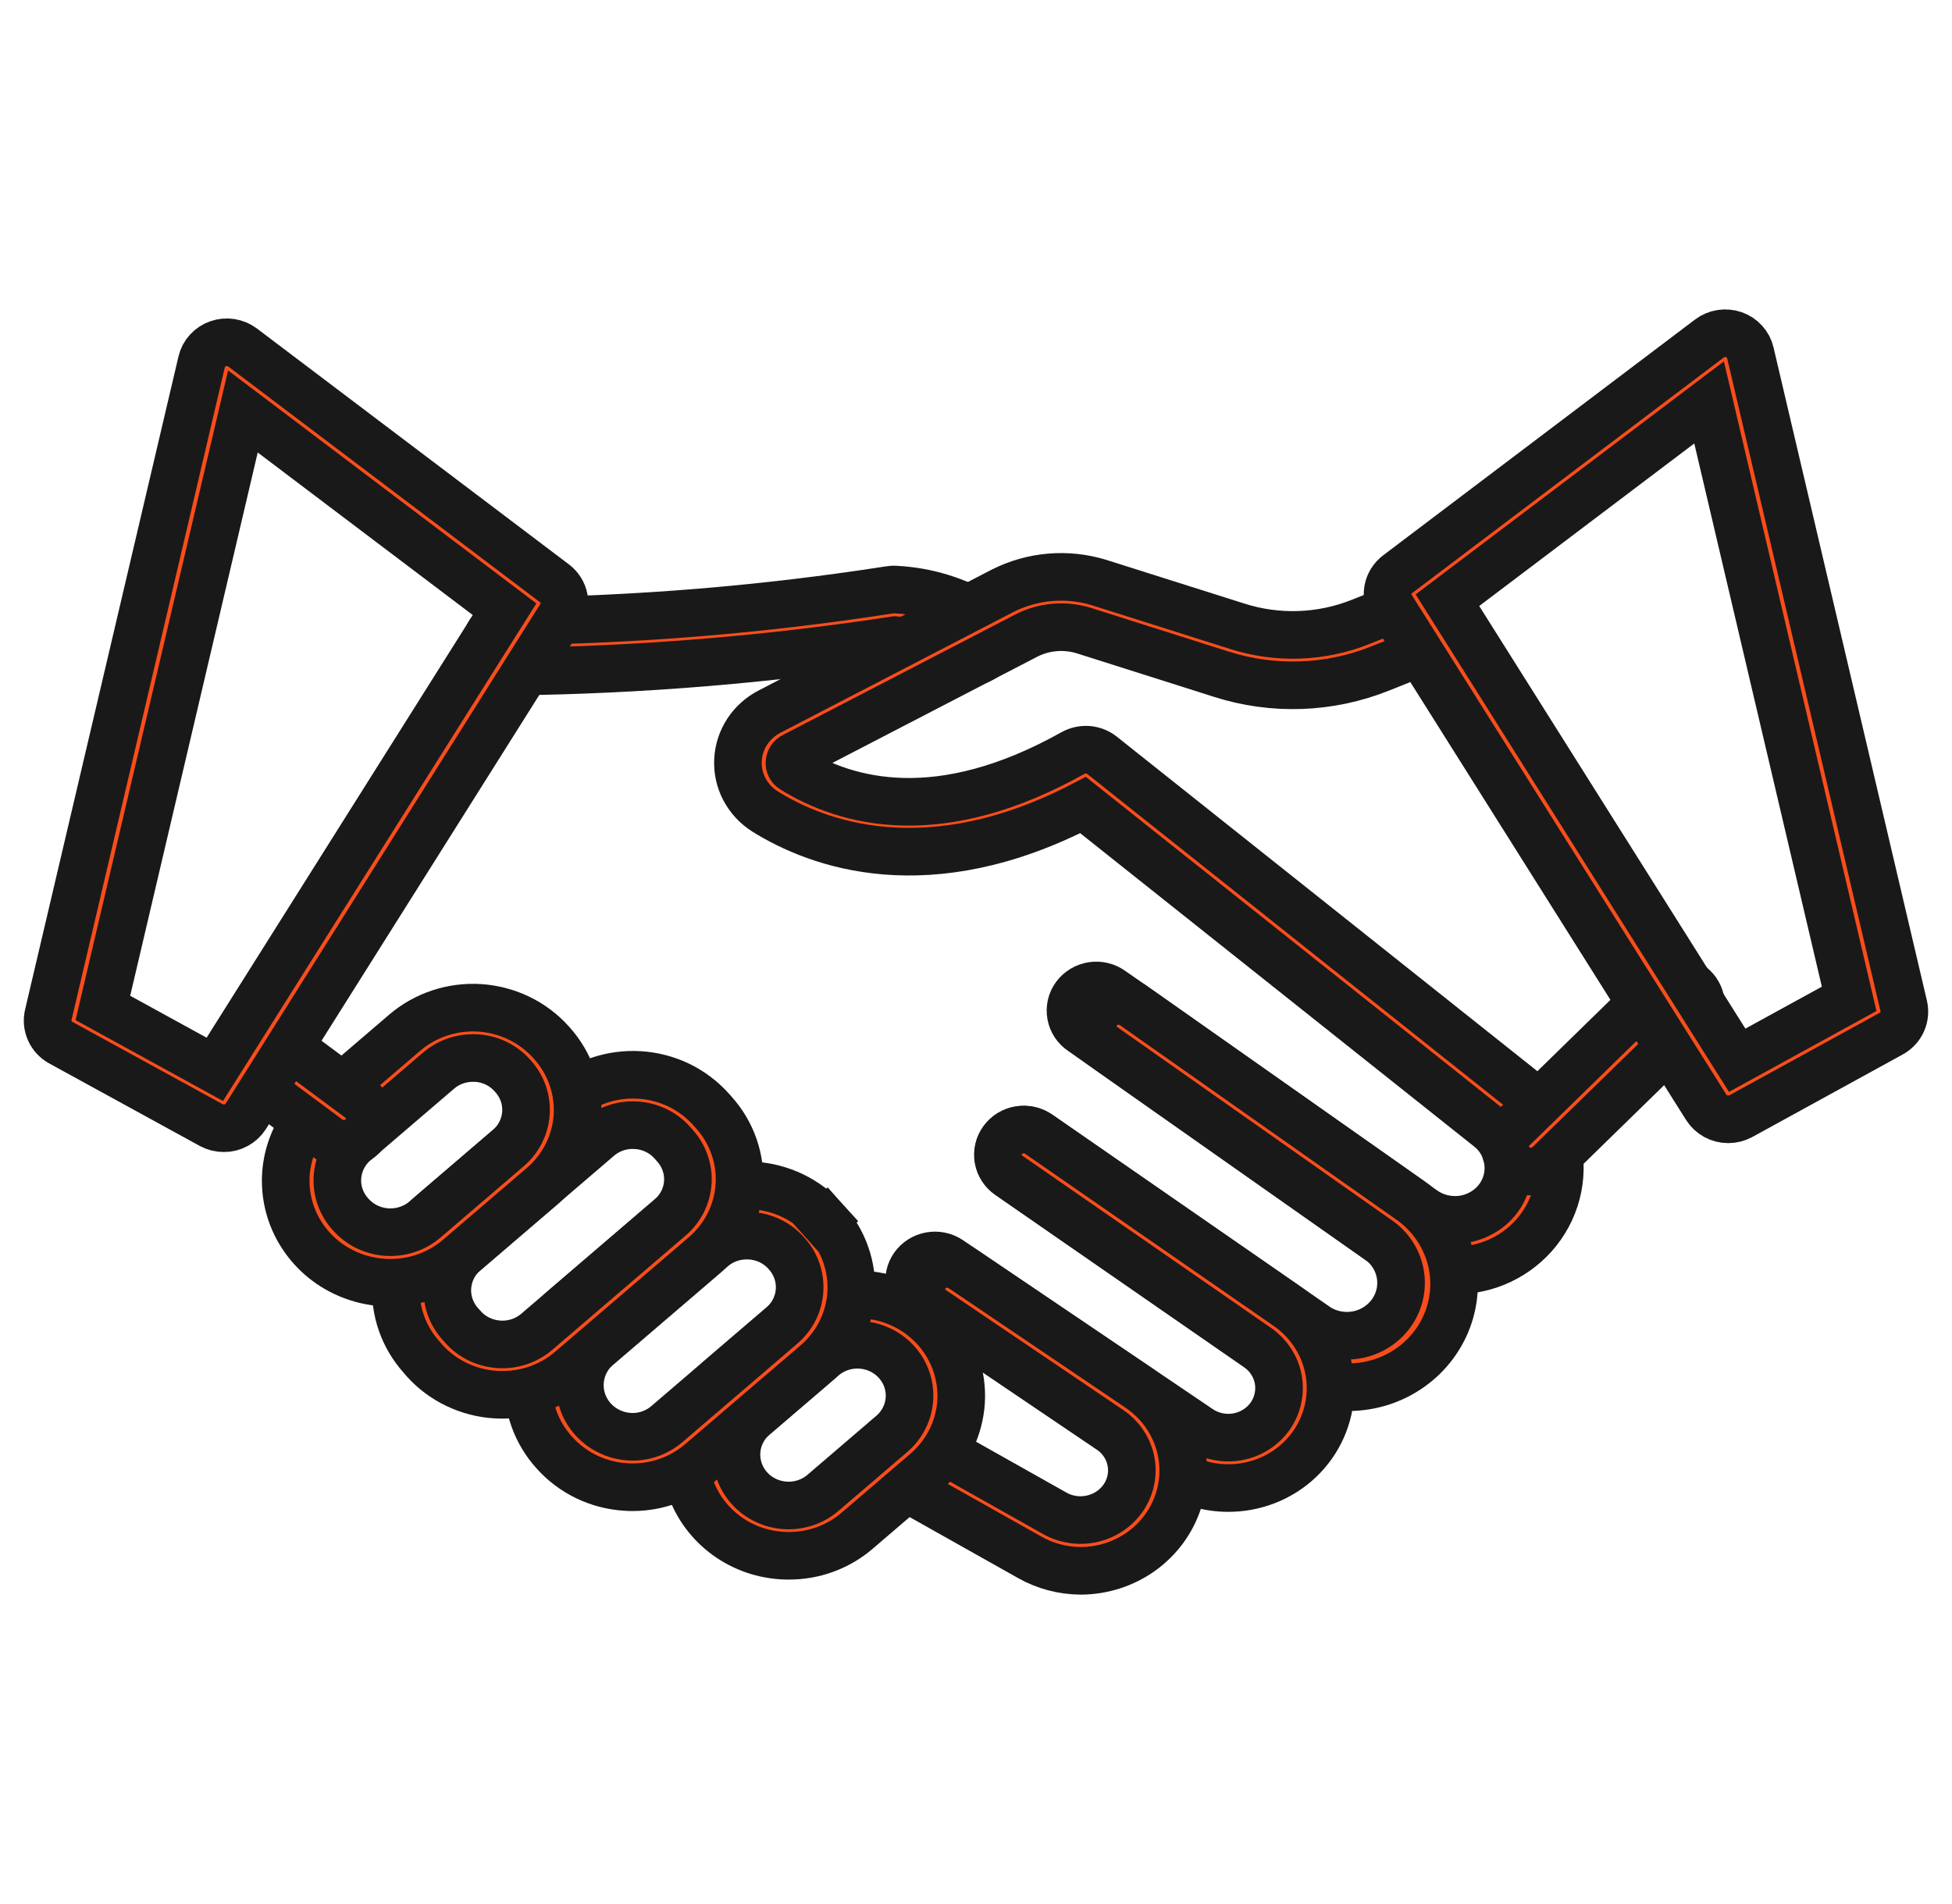 <svg width="41" height="40" viewBox="0 0 41 40" fill="none" xmlns="http://www.w3.org/2000/svg">
<path d="M10.75 14.109C10.679 14.11 10.609 14.097 10.542 14.072C10.476 14.046 10.416 14.008 10.365 13.96C10.261 13.863 10.202 13.729 10.199 13.589C10.197 13.449 10.251 13.313 10.351 13.212C10.451 13.111 10.588 13.053 10.732 13.051C13.389 13.022 16.041 12.803 18.666 12.395C18.713 12.386 18.761 12.382 18.808 12.386C19.466 12.419 20.104 12.616 20.663 12.957C20.756 13.022 20.824 13.114 20.86 13.22C20.895 13.326 20.895 13.44 20.861 13.546C20.826 13.652 20.757 13.745 20.666 13.811C20.573 13.877 20.463 13.913 20.349 13.913C20.221 13.913 20.097 13.871 19.998 13.792C19.633 13.588 19.224 13.47 18.804 13.447C16.144 13.855 13.457 14.076 10.764 14.109L10.75 14.109Z" fill="#F94D1C" stroke="#191919"/>
<path d="M30.564 26.691C30.102 26.691 29.651 26.549 29.277 26.283L29.161 26.205C29.146 26.195 29.12 26.174 29.096 26.152L22.721 21.668C22.661 21.629 22.61 21.578 22.571 21.519C22.532 21.46 22.505 21.393 22.493 21.324C22.48 21.255 22.482 21.184 22.497 21.115C22.513 21.047 22.543 20.982 22.585 20.924C22.627 20.867 22.68 20.819 22.741 20.782C22.802 20.745 22.871 20.72 22.942 20.709C23.013 20.698 23.086 20.701 23.156 20.718C23.226 20.735 23.292 20.765 23.349 20.807L23.783 21.109L29.749 25.31C29.767 25.322 29.784 25.336 29.8 25.35L29.904 25.421C30.138 25.585 30.429 25.655 30.715 25.617C31.002 25.578 31.262 25.433 31.442 25.213C31.553 25.076 31.628 24.916 31.662 24.745C31.696 24.574 31.687 24.398 31.637 24.231C31.576 24.021 31.45 23.834 31.277 23.697L22.749 16.913C19.483 18.605 17.17 17.735 16.065 17.045C15.883 16.929 15.735 16.769 15.635 16.579C15.536 16.39 15.49 16.179 15.501 15.966C15.511 15.754 15.579 15.548 15.696 15.369C15.814 15.19 15.978 15.044 16.171 14.946L21.052 12.415C21.364 12.256 21.705 12.159 22.055 12.129C22.405 12.099 22.758 12.137 23.093 12.241L25.981 13.155C26.831 13.428 27.753 13.396 28.581 13.064L29.838 12.561C29.904 12.535 29.975 12.521 30.046 12.521C30.117 12.522 30.188 12.536 30.253 12.562C30.319 12.589 30.378 12.628 30.428 12.678C30.479 12.727 30.518 12.786 30.545 12.85C30.572 12.914 30.586 12.983 30.586 13.052C30.586 13.122 30.571 13.191 30.544 13.255C30.516 13.319 30.476 13.377 30.426 13.426C30.375 13.475 30.315 13.514 30.25 13.54L28.993 14.042C27.927 14.471 26.739 14.513 25.644 14.161L22.76 13.246C22.562 13.186 22.354 13.164 22.148 13.182C21.942 13.2 21.741 13.258 21.558 13.352L16.675 15.884C16.648 15.896 16.625 15.916 16.608 15.941C16.592 15.965 16.583 15.994 16.582 16.023C16.58 16.05 16.585 16.076 16.597 16.1C16.61 16.124 16.628 16.144 16.651 16.158C17.789 16.868 19.741 17.388 22.537 15.82C22.632 15.767 22.741 15.743 22.851 15.751C22.96 15.76 23.064 15.801 23.149 15.869L31.956 22.876C32.302 23.148 32.553 23.518 32.676 23.934C32.773 24.262 32.789 24.607 32.723 24.942C32.657 25.277 32.511 25.593 32.297 25.862C32.092 26.12 31.829 26.329 31.529 26.473C31.229 26.617 30.898 26.691 30.564 26.691Z" fill="#F94D1C" stroke="#191919"/>
<path d="M28.323 29.142C27.864 29.142 27.416 29.003 27.042 28.743L21.186 24.687C21.072 24.605 20.995 24.482 20.973 24.345C20.95 24.208 20.983 24.068 21.066 23.955C21.148 23.842 21.272 23.765 21.412 23.74C21.552 23.716 21.696 23.746 21.813 23.824L27.669 27.88C27.914 28.037 28.212 28.095 28.501 28.042C28.789 27.989 29.045 27.829 29.216 27.596C29.387 27.363 29.458 27.075 29.416 26.791C29.374 26.508 29.221 26.251 28.99 26.075L23.154 21.968C23.047 21.883 22.977 21.761 22.958 21.627C22.94 21.493 22.974 21.358 23.055 21.248C23.136 21.138 23.257 21.063 23.393 21.037C23.529 21.012 23.669 21.038 23.786 21.111L29.623 25.218C30.003 25.486 30.286 25.866 30.432 26.301C30.578 26.736 30.578 27.206 30.434 27.642C30.29 28.077 30.008 28.457 29.628 28.727C29.249 28.997 28.793 29.142 28.323 29.143L28.323 29.142Z" fill="#F94D1C" stroke="#191919"/>
<path d="M25.795 31.261C25.359 31.261 24.934 31.13 24.576 30.887L19.329 27.338C19.211 27.258 19.13 27.136 19.104 26.998C19.079 26.86 19.11 26.718 19.192 26.602C19.274 26.487 19.399 26.408 19.541 26.383C19.682 26.358 19.828 26.388 19.946 26.468L25.193 30.017C25.308 30.095 25.438 30.15 25.575 30.179C25.712 30.207 25.853 30.21 25.991 30.185C26.129 30.16 26.261 30.11 26.378 30.035C26.496 29.961 26.598 29.865 26.677 29.753C26.836 29.527 26.897 29.25 26.849 28.98C26.8 28.711 26.645 28.471 26.417 28.311L21.196 24.695C21.136 24.655 21.086 24.605 21.047 24.546C21.008 24.487 20.981 24.421 20.968 24.352C20.956 24.282 20.957 24.212 20.973 24.143C20.988 24.074 21.018 24.01 21.06 23.952C21.101 23.895 21.154 23.846 21.215 23.809C21.276 23.772 21.344 23.747 21.415 23.736C21.486 23.725 21.559 23.728 21.629 23.744C21.699 23.761 21.764 23.791 21.822 23.832L27.044 27.449C27.503 27.77 27.816 28.253 27.914 28.797C28.012 29.34 27.888 29.899 27.569 30.354C27.409 30.581 27.205 30.776 26.968 30.925C26.731 31.075 26.466 31.177 26.188 31.227C26.058 31.25 25.927 31.261 25.795 31.261Z" fill="#F94D1C" stroke="#191919"/>
<path d="M22.7 33C22.321 32.998 21.949 32.899 21.622 32.713L18.709 31.074C18.586 31.003 18.496 30.888 18.459 30.753C18.423 30.618 18.442 30.474 18.514 30.353C18.585 30.232 18.703 30.144 18.841 30.107C18.979 30.07 19.126 30.089 19.251 30.158L22.163 31.797C22.409 31.933 22.7 31.969 22.973 31.898C23.246 31.828 23.48 31.655 23.625 31.419C23.763 31.191 23.807 30.922 23.748 30.664C23.689 30.406 23.531 30.18 23.307 30.032L19.586 27.515C19.528 27.476 19.478 27.425 19.439 27.367C19.401 27.309 19.374 27.243 19.362 27.175C19.349 27.107 19.35 27.037 19.365 26.969C19.38 26.901 19.409 26.837 19.449 26.779C19.49 26.722 19.541 26.674 19.601 26.636C19.661 26.598 19.728 26.573 19.798 26.56C19.868 26.548 19.94 26.549 20.009 26.564C20.079 26.578 20.145 26.606 20.203 26.646L23.924 29.162C24.301 29.418 24.586 29.784 24.735 30.208C24.885 30.632 24.892 31.092 24.755 31.52C24.619 31.948 24.346 32.323 23.976 32.589C23.606 32.855 23.159 32.999 22.7 33Z" fill="#F94D1C" stroke="#191919"/>
<path d="M16.567 32.684C16.123 32.685 15.691 32.554 15.326 32.308C14.961 32.062 14.682 31.713 14.526 31.309C14.369 30.904 14.343 30.462 14.451 30.042C14.559 29.622 14.795 29.245 15.128 28.96L16.575 27.722C16.79 27.538 17.04 27.396 17.311 27.307C17.581 27.217 17.868 27.18 18.153 27.198C18.439 27.216 18.718 27.289 18.974 27.412C19.231 27.536 19.46 27.707 19.649 27.917C19.838 28.127 19.982 28.371 20.074 28.636C20.166 28.9 20.204 29.18 20.186 29.459C20.167 29.737 20.092 30.01 19.966 30.26C19.839 30.511 19.664 30.735 19.449 30.919L18.002 32.159C17.605 32.499 17.095 32.686 16.567 32.684ZM18.011 28.251C17.745 28.25 17.489 28.344 17.289 28.515L15.842 29.755C15.734 29.847 15.645 29.96 15.582 30.086C15.518 30.212 15.48 30.349 15.471 30.489C15.462 30.629 15.481 30.769 15.527 30.902C15.573 31.035 15.646 31.158 15.741 31.264C15.932 31.477 16.203 31.607 16.493 31.625C16.636 31.635 16.78 31.616 16.916 31.571C17.052 31.526 17.178 31.455 17.286 31.362L18.733 30.122C18.9 29.979 19.018 29.789 19.072 29.578C19.126 29.368 19.113 29.146 19.034 28.943C18.956 28.74 18.816 28.565 18.633 28.441C18.45 28.317 18.233 28.251 18.011 28.251Z" fill="#F94D1C" stroke="#191919"/>
<path d="M13.287 31.244C13.239 31.244 13.191 31.244 13.143 31.239C12.857 31.222 12.578 31.149 12.321 31.026C12.064 30.902 11.835 30.73 11.647 30.52C11.455 30.31 11.308 30.065 11.214 29.8C11.12 29.534 11.08 29.253 11.098 28.972C11.115 28.692 11.189 28.418 11.315 28.165C11.441 27.912 11.618 27.687 11.834 27.501L14.25 25.429C14.465 25.245 14.715 25.104 14.986 25.014C15.257 24.924 15.543 24.887 15.829 24.905C16.114 24.923 16.393 24.996 16.65 25.119C16.907 25.243 17.136 25.414 17.325 25.624L16.933 25.991L17.34 25.642C17.529 25.852 17.673 26.096 17.765 26.36C17.858 26.625 17.895 26.904 17.877 27.183C17.858 27.462 17.784 27.734 17.657 27.985C17.531 28.235 17.355 28.459 17.14 28.644L14.721 30.715C14.325 31.056 13.815 31.244 13.287 31.244ZM15.684 25.958C15.419 25.957 15.162 26.051 14.963 26.222L12.546 28.294C12.384 28.437 12.269 28.623 12.215 28.829C12.16 29.035 12.169 29.252 12.24 29.453C12.311 29.654 12.441 29.831 12.614 29.96C12.787 30.09 12.996 30.167 13.213 30.182C13.357 30.192 13.501 30.173 13.637 30.128C13.773 30.082 13.899 30.011 14.007 29.918L16.424 27.846C16.532 27.753 16.62 27.641 16.684 27.515C16.747 27.389 16.785 27.252 16.794 27.112C16.803 26.971 16.784 26.831 16.738 26.698C16.692 26.565 16.619 26.442 16.524 26.337L16.509 26.319C16.414 26.214 16.299 26.128 16.17 26.066C16.042 26.005 15.902 25.969 15.759 25.96C15.733 25.959 15.709 25.958 15.684 25.958Z" fill="#F94D1C" stroke="#191919"/>
<path d="M10.555 29.302C10.507 29.302 10.459 29.302 10.41 29.298C10.124 29.281 9.845 29.208 9.588 29.084C9.331 28.961 9.102 28.789 8.914 28.579L8.855 28.51C8.474 28.086 8.281 27.532 8.319 26.969C8.357 26.406 8.622 25.881 9.056 25.509L11.858 23.108C12.073 22.923 12.323 22.782 12.594 22.692C12.864 22.602 13.151 22.565 13.436 22.583C13.722 22.601 14.001 22.674 14.258 22.797C14.514 22.921 14.743 23.093 14.932 23.303L14.993 23.371C15.374 23.795 15.567 24.349 15.529 24.912C15.492 25.475 15.227 26 14.793 26.372L11.991 28.773C11.594 29.115 11.083 29.303 10.555 29.302ZM13.291 23.637C13.026 23.636 12.77 23.73 12.571 23.901L9.769 26.303C9.55 26.49 9.417 26.755 9.398 27.038C9.379 27.321 9.476 27.6 9.667 27.813L9.729 27.882C9.92 28.095 10.191 28.224 10.481 28.242C10.77 28.261 11.056 28.166 11.274 27.979L14.076 25.577C14.184 25.485 14.272 25.372 14.336 25.246C14.4 25.12 14.437 24.983 14.447 24.843C14.456 24.703 14.437 24.562 14.39 24.429C14.344 24.296 14.271 24.174 14.177 24.068L14.117 24.001C14.022 23.895 13.907 23.809 13.778 23.747C13.649 23.685 13.509 23.649 13.365 23.64C13.34 23.638 13.316 23.637 13.291 23.637Z" fill="#F94D1C" stroke="#191919"/>
<path d="M8.2 26.948C8.153 26.948 8.104 26.948 8.056 26.943C7.623 26.917 7.208 26.765 6.863 26.509C6.519 26.252 6.26 25.901 6.119 25.5C5.979 25.1 5.963 24.668 6.074 24.259C6.185 23.849 6.418 23.482 6.743 23.201L8.497 21.698C8.712 21.513 8.962 21.372 9.233 21.282C9.504 21.192 9.79 21.155 10.076 21.173C10.361 21.192 10.64 21.264 10.897 21.388C11.154 21.511 11.383 21.683 11.572 21.893L11.591 21.914C11.779 22.124 11.924 22.368 12.016 22.633C12.108 22.897 12.146 23.177 12.128 23.456C12.109 23.734 12.034 24.007 11.908 24.257C11.781 24.508 11.606 24.732 11.391 24.916L9.636 26.42C9.24 26.761 8.729 26.949 8.2 26.948ZM9.934 22.227C9.668 22.226 9.412 22.32 9.213 22.491L7.458 23.995C7.35 24.087 7.262 24.2 7.198 24.326C7.135 24.452 7.097 24.589 7.088 24.729C7.078 24.869 7.097 25.01 7.144 25.143C7.19 25.276 7.263 25.399 7.357 25.504C7.452 25.613 7.567 25.703 7.697 25.768C7.827 25.833 7.969 25.872 8.114 25.883C8.26 25.894 8.406 25.877 8.545 25.832C8.683 25.788 8.811 25.717 8.922 25.624L10.676 24.12C10.784 24.027 10.873 23.915 10.936 23.789C11 23.663 11.037 23.526 11.047 23.386C11.056 23.245 11.037 23.105 10.991 22.972C10.944 22.839 10.872 22.716 10.777 22.611L10.758 22.59C10.663 22.484 10.548 22.397 10.419 22.335C10.29 22.273 10.15 22.237 10.006 22.228C9.98 22.228 9.955 22.227 9.931 22.227L9.934 22.227Z" fill="#F94D1C" stroke="#191919"/>
<path d="M7.218 24.026C7.1 24.026 6.986 23.989 6.893 23.92L5.042 22.545C4.985 22.503 4.938 22.451 4.902 22.391C4.866 22.331 4.843 22.264 4.833 22.195C4.823 22.127 4.828 22.057 4.846 21.989C4.864 21.922 4.896 21.859 4.939 21.804C5.026 21.692 5.155 21.619 5.297 21.6C5.367 21.591 5.439 21.595 5.508 21.613C5.577 21.63 5.641 21.661 5.698 21.703L7.549 23.078C7.64 23.145 7.707 23.238 7.741 23.344C7.775 23.451 7.773 23.565 7.737 23.67C7.701 23.776 7.631 23.867 7.538 23.932C7.446 23.997 7.334 24.031 7.22 24.03L7.218 24.026Z" fill="#F94D1C" stroke="#191919"/>
<path d="M32.156 24.612C32.049 24.612 31.944 24.581 31.855 24.523C31.766 24.465 31.697 24.382 31.655 24.286C31.614 24.189 31.604 24.083 31.625 23.98C31.645 23.878 31.697 23.783 31.773 23.709L34.812 20.741C34.914 20.644 35.051 20.591 35.193 20.592C35.335 20.593 35.471 20.649 35.571 20.747C35.672 20.845 35.729 20.978 35.73 21.117C35.731 21.255 35.677 21.389 35.578 21.489L32.539 24.456C32.489 24.505 32.429 24.545 32.363 24.571C32.297 24.598 32.227 24.612 32.156 24.612Z" fill="#F94D1C" stroke="#191919"/>
<path d="M36.3 23.515C36.208 23.515 36.117 23.492 36.036 23.448C35.955 23.403 35.887 23.34 35.838 23.263L29.225 12.759C29.155 12.648 29.129 12.516 29.153 12.387C29.177 12.259 29.249 12.144 29.355 12.064L35.905 7.111C35.977 7.056 36.062 7.021 36.151 7.007C36.241 6.993 36.333 7.001 36.419 7.031C36.504 7.061 36.581 7.111 36.641 7.178C36.702 7.244 36.744 7.324 36.764 7.411L39.986 21.134C40.012 21.245 40.001 21.362 39.954 21.467C39.907 21.572 39.825 21.659 39.723 21.715L36.565 23.448C36.484 23.492 36.393 23.515 36.3 23.515ZM30.402 12.609L36.488 22.274L38.84 20.984L35.898 8.454L30.402 12.609Z" fill="#F94D1C" stroke="#191919"/>
<path d="M4.7 23.702C4.607 23.702 4.516 23.679 4.435 23.635L1.277 21.904C1.174 21.848 1.093 21.761 1.046 21.656C0.999 21.551 0.987 21.434 1.014 21.322L4.236 7.601C4.256 7.514 4.299 7.434 4.359 7.368C4.419 7.302 4.496 7.251 4.582 7.221C4.667 7.191 4.759 7.183 4.849 7.197C4.939 7.211 5.024 7.247 5.096 7.301L11.646 12.254C11.752 12.334 11.824 12.449 11.848 12.577C11.872 12.706 11.846 12.838 11.776 12.949L5.162 23.453C5.113 23.529 5.045 23.593 4.964 23.636C4.884 23.68 4.793 23.703 4.7 23.702ZM2.161 21.175L4.512 22.465L10.598 12.799L5.102 8.644L2.161 21.175Z" fill="#F94D1C" stroke="#191919"/>
</svg>
